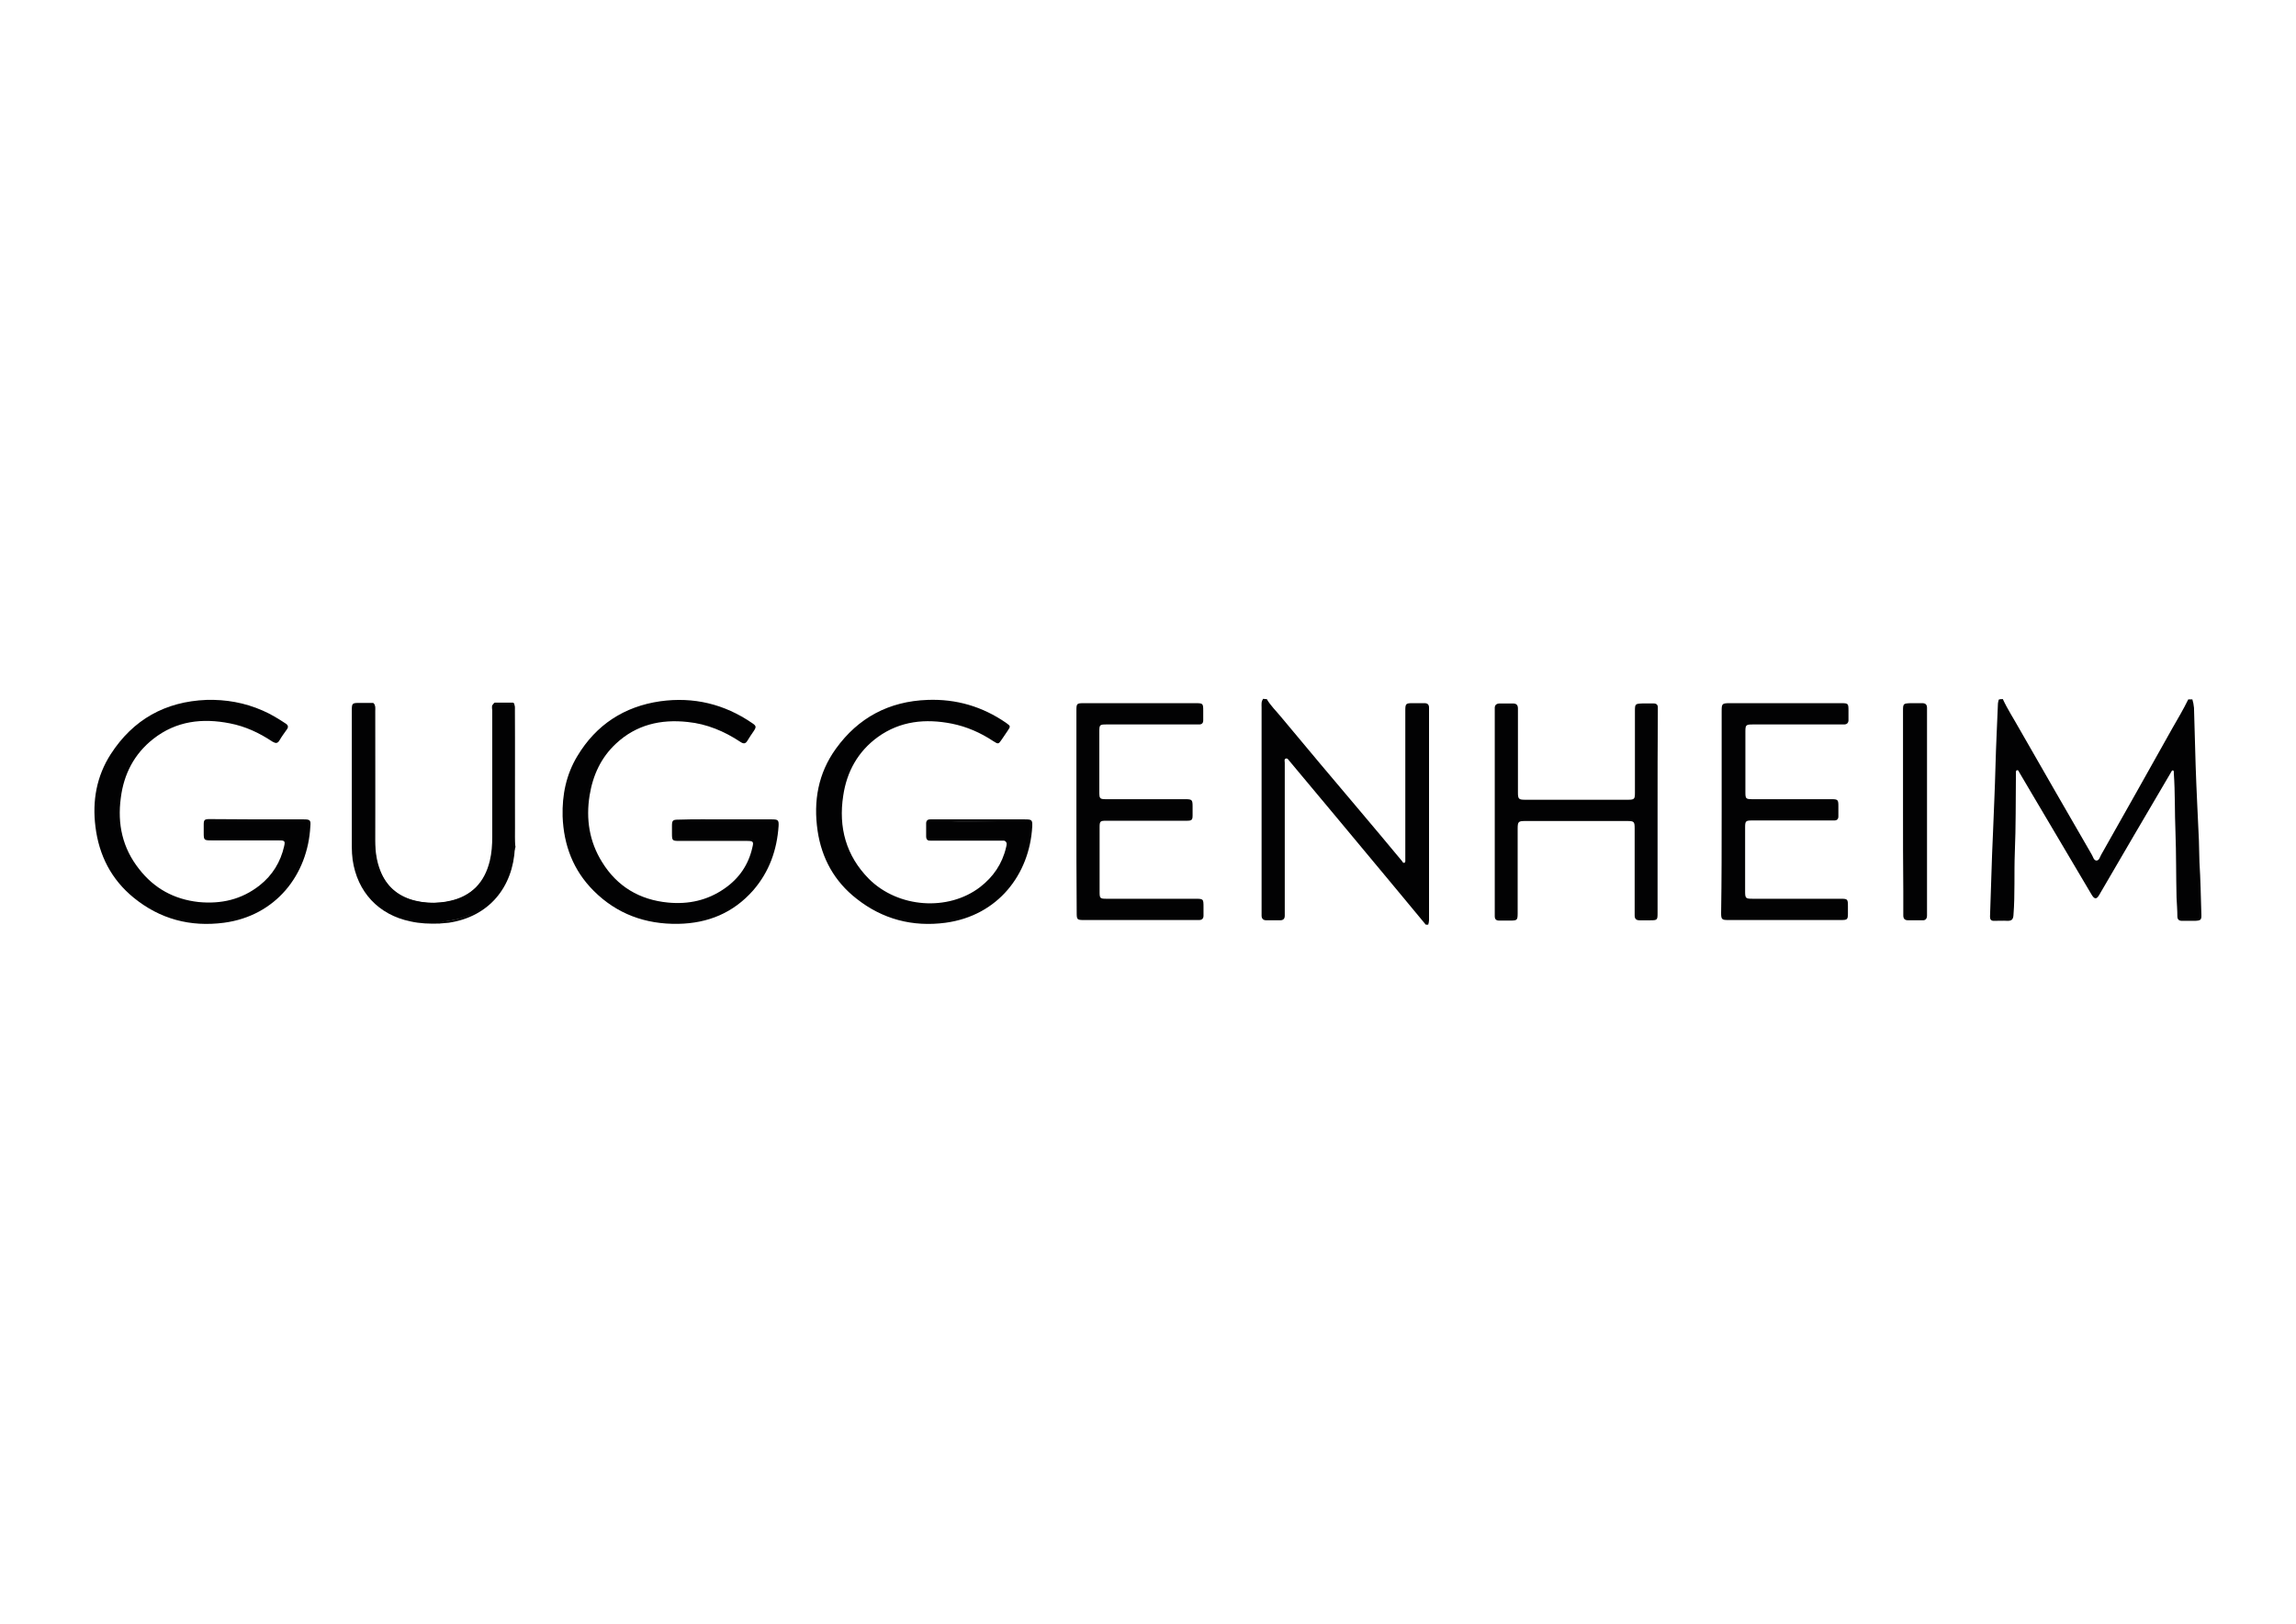 <?xml version="1.0" encoding="utf-8"?>
<!-- Generator: Adobe Illustrator 24.3.0, SVG Export Plug-In . SVG Version: 6.00 Build 0)  -->
<svg version="1.1" id="Capa_1" xmlns="http://www.w3.org/2000/svg" xmlns:xlink="http://www.w3.org/1999/xlink" x="0px" y="0px"
	 viewBox="0 0 841.9 595.3" style="enable-background:new 0 0 841.9 595.3;" xml:space="preserve">
<style type="text/css">
	.st0{fill:#020203;}
</style>
<g>
	<path class="st0" d="M734.4,256.3c1.7,3.7,4,7.2,6,10.8c8.8,15.4,17.7,30.8,26.6,46.2c0.5,0.8,0.7,2.1,1.7,2.2
		c1.1,0,1.3-1.4,1.8-2.2c8.7-15.4,17.4-30.8,26-46.2c2-3.5,4.1-7,5.9-10.7c0.5,0,1,0,1.5,0c0.3,1,0.5,2,0.6,3.1
		c0.2,7,0.4,14.1,0.6,21.1c0.3,9.2,0.8,18.4,1.2,27.5c0.1,2.7,0.1,5.3,0.2,8c0.4,6.3,0.5,12.6,0.7,19c0.1,2.2-0.2,2.4-2.4,2.5
		c-1.6,0-3.1,0-4.7,0c-1.1,0-1.7-0.5-1.7-1.7c0-2.3-0.2-4.5-0.3-6.8c-0.2-8-0.1-16.1-0.4-24.1c-0.3-7.2-0.1-14.4-0.6-21.5
		c0-0.4,0.1-0.8-0.3-1.1c-0.6,0.1-0.7,0.8-1,1.2c-8.7,14.8-17.4,29.6-26,44.4c-1,1.8-1.8,1.8-2.9-0.1c-7.3-12.3-14.6-24.7-21.9-37
		c-1.5-2.6-3.1-5.2-4.6-7.8c-0.2-0.3-0.3-0.9-0.8-0.7c-0.5,0.1-0.4,0.7-0.4,1c0,0.2,0,0.4,0,0.6c-0.1,9.5,0,19-0.4,28.5
		c-0.3,7.7,0.1,15.4-0.5,23c-0.1,1.5-0.6,2.1-2.1,2.1c-1.7-0.1-3.4,0-5.1,0c-1,0-1.4-0.5-1.4-1.5c0.4-10.3,0.6-20.6,1.1-30.9
		c0.3-8,0.7-16.1,0.9-24.1c0.2-7.7,0.6-15.4,0.9-23c0-0.5,0.2-1.1,0.3-1.6C733.4,256.3,733.9,256.3,734.4,256.3z"/>
	<path class="st0" d="M464.5,256.3c1.4,2.4,3.4,4.3,5.2,6.5c9.6,11.5,19.2,23,28.9,34.4c5.2,6.2,10.4,12.3,15.5,18.5
		c0.2,0.3,0.4,0.8,0.9,0.6c0.4-0.2,0.3-0.7,0.3-1.1c0-4.7,0-9.4,0-14.2c0-13.5,0-27,0-40.5c0-2.5,0.2-2.7,2.6-2.7c1.5,0,3,0,4.5,0
		c1,0,1.6,0.5,1.6,1.6c0,0.6,0,1.1,0,1.7c0,24.9,0,49.7,0,74.6c0,1.1,0.1,2.2-0.3,3.3c-0.3,0-0.6,0-0.9,0
		c-3.6-4.3-7.1-8.6-10.7-12.9c-7.3-8.8-14.6-17.5-21.9-26.3c-5.8-6.9-11.5-13.8-17.3-20.7c-0.4-0.4-0.7-1.2-1.4-1
		c-0.7,0.2-0.4,1.1-0.4,1.6c0,18.1,0,36.2,0,54.2c0,0.6,0,1.2,0,1.8c0,1.1-0.5,1.7-1.7,1.7c-1.7,0-3.4,0-5.1,0
		c-1.1,0-1.7-0.6-1.7-1.7c0-0.5,0-0.9,0-1.4c0-25,0-49.9,0-74.9c0-1.1-0.2-2.2,0.6-3.2C463.7,256.3,464.1,256.3,464.5,256.3z"/>
	<path class="st0" d="M394.7,297.5c0-12.3,0-24.6,0-36.9c0-2.7,0.1-2.8,2.8-2.8c13.6,0,27.3,0,40.9,0c2.7,0,2.8,0.1,2.8,2.8
		c0,1.2,0,2.3,0,3.5c0,1-0.5,1.5-1.5,1.5c-0.6,0-1.1,0-1.7,0c-10.7,0-21.5,0-32.2,0c-2.6,0-2.7,0.1-2.7,2.7c0,7.3,0,14.6,0,21.9
		c0,2.7,0.1,2.8,2.8,2.8c9.6,0,19.1,0,28.7,0c2.5,0,2.7,0.2,2.7,2.7c0,1.1,0,2.1,0,3.2c0,1.7-0.3,2-2.1,2c-3.8,0-7.7,0-11.5,0
		c-6,0-12.1,0-18.1,0c-2.2,0-2.4,0.2-2.4,2.4c0,7.9,0,15.9,0,23.8c0,2.2,0.2,2.4,2.4,2.4c10.8,0,21.7,0,32.5,0c3.2,0,3.2,0,3.2,3.2
		c0,1,0,2,0,3c0,1-0.5,1.6-1.6,1.6c-0.4,0-0.8,0-1.2,0c-13.6,0-27.3,0-40.9,0c-2.7,0-2.8-0.1-2.8-2.8
		C394.7,322.3,394.7,309.9,394.7,297.5z"/>
	<path class="st0" d="M161,338.6c-3.5,0.1-7,0-10.5-0.8c-11.7-2.4-19.5-10.8-21.2-22.6c-0.2-1.5-0.3-3.1-0.3-4.7
		c0-16.6,0-33.3,0-49.9c0-2.8,0.1-2.9,2.9-2.9c1.7,0,3.3,0,5,0c0.5,0.6,0.5,1.3,0.5,2c0,16,0.1,32.1,0,48.1c0,4.9,0.6,9.5,3,13.8
		c2.6,4.6,6.6,7.5,11.7,8.7c3.1,0.7,6.2,0.9,9.4,0.6c3.1-0.2,6.1-0.9,8.8-2.4c4.2-2.2,7-5.5,8.7-10c1.5-4.1,1.8-8.3,1.8-12.6
		c0-15.5,0.1-30.9,0-46.4c0-0.7-0.1-1.5,0.6-1.9c2.2,0,4.4,0,6.7,0c0.7,0.3,0.5,0.8,0.5,1.4c0.2,14.8,0,29.6,0.1,44.4
		c0,2.3-0.2,4.6,0.3,6.9c0,0.1,0,0.2,0,0.3c-0.9,2.2-0.8,4.6-1.4,7c-2.4,9.1-8,15.3-16.8,18.5c-2.7,1-5.5,1.4-8.2,1.8
		C161.9,338.3,161.4,338.4,161,338.6z"/>
	<path class="st0" d="M266.2,300.4c5.6,0,11.3,0,16.9,0c2.2,0,2.5,0.3,2.4,2.4c-0.6,8.8-3.4,16.8-9.3,23.6
		c-7.3,8.3-16.6,12.1-27.5,12.3c-12,0.2-22.5-3.6-31-12.1c-7.5-7.5-11-16.7-11.4-27.3c-0.2-7.9,1.3-15.3,5.4-22.1
		c6.9-11.5,17.2-18.2,30.4-20.1c12.2-1.7,23.5,1,33.7,8c1.5,1,1.6,1.4,0.6,2.9c-0.8,1.2-1.6,2.3-2.3,3.5c-0.7,1.2-1.4,1.3-2.6,0.5
		c-5.9-3.9-12.3-6.6-19.3-7.3c-9.9-1.1-18.9,1-26.3,7.9c-5.5,5.1-8.5,11.6-9.7,19c-1.4,8.7-0.1,17,4.6,24.5
		c5.5,8.9,13.7,13.8,24.2,14.8c7.5,0.7,14.4-0.8,20.6-5.1c5.4-3.7,8.9-8.8,10.3-15.2c0.5-2,0.3-2.3-1.9-2.3c-8.3,0-16.5,0-24.8,0
		c-2.7,0-2.8-0.1-2.8-2.8c0-0.9,0-1.8,0-2.7c0-2,0.3-2.3,2.3-2.3C254.6,300.3,260.4,300.4,266.2,300.4z"/>
	<path class="st0" d="M94.5,300.4c5.6,0,11.3,0,16.9,0c2.3,0,2.6,0.3,2.4,2.5c-0.9,17.8-12.7,32.9-31.7,35.4
		c-12.3,1.6-23.4-1.3-33.1-9.2c-8.2-6.7-12.7-15.5-14-26c-1.2-9.5,0.4-18.5,5.6-26.6c8.2-12.7,20-19.3,35.1-19.9
		c7.1-0.2,14,1,20.6,3.9c3,1.3,5.8,3,8.5,4.8c0.9,0.6,1,1.3,0.4,2.1c-0.9,1.3-1.9,2.6-2.7,4c-0.7,1.2-1.4,1.2-2.6,0.5
		c-4.8-3.2-9.9-5.6-15.6-6.7c-10.1-2-19.7-0.9-28.1,5.7c-7,5.5-10.8,12.9-11.9,21.6c-1.3,9.6,0.6,18.4,6.7,26.1
		c5.5,7.1,12.8,11.1,21.8,12.1c8.3,0.8,15.8-0.9,22.4-6.1c4.7-3.7,7.7-8.6,9-14.4c0.4-1.8,0.2-2.1-1.8-2.1c-8.3,0-16.6,0-24.9,0
		c-2.7,0-2.8-0.1-2.8-2.8c0-1,0-2,0-3c0-1.7,0.3-2,2.1-2C82.8,300.3,88.6,300.4,94.5,300.4z"/>
	<path class="st0" d="M340.8,308.2c-0.9-0.1-1.2-0.7-1.2-1.5c0-1.6,0-3.2,0-4.8c0-1,0.5-1.5,1.5-1.5c0.4,0,0.8,0,1.2,0
		c11.2,0,22.4,0,33.5,0c2.6,0,2.8,0.2,2.7,2.7c-1,17.4-12.5,32.6-31.8,35.2c-12.1,1.6-23.1-1.3-32.6-8.8
		c-8.1-6.3-12.8-14.8-14.3-24.9c-1.6-10.9,0.2-21.1,6.7-30.1c8.2-11.4,19.5-17.4,33.6-17.9c10.5-0.4,20.1,2.4,28.8,8.4
		c1.7,1.2,1.7,1.3,0.6,2.9c-0.7,1-1.4,2.1-2.1,3.1c-1.3,1.9-1.3,1.9-3.2,0.7c-4.7-3.1-9.7-5.3-15.2-6.4c-9.6-1.9-18.9-1-27.1,4.9
		c-7.3,5.3-11.4,12.7-12.7,21.5c-1.8,11.6,1,22,9.4,30.5c10.7,10.7,29.1,12,40.8,3c4.8-3.7,8.1-8.5,9.5-14.5
		c0.2-0.9,0.6-1.9-0.6-2.5c-0.3-0.4-0.2-0.8,0.2-1.2c2-0.1,2.7,0.6,2.3,2.7c-0.8,4.9-3.1,9.2-6.4,12.9c-4.3,4.9-9.7,8-16.1,9.2
		c-11.7,2.2-22-0.4-30.7-8.8c-5.6-5.4-8.8-11.9-10.1-19.6c-0.4-2.3,0.1-4.6-0.1-6.9c-0.5-5.8,1.1-11.2,3.7-16.2
		c5.4-10,13.7-16,25.1-17.5c9.6-1.3,18.3,1.4,26.6,6c0.4,0.2,0.7,0.4,1,0.6c1.5,0.8,2.2,0.7,3.2-0.7c1.2-1.7,1-2.5-0.7-3.6
		c-6.2-3.8-12.8-6.3-20.1-6.7c-1.5-0.1-2.8-0.7-4.3-0.6c-10.2,0.4-19.5,3.3-27.2,10c-7.2,6.2-11.8,14.1-13.1,23.6
		c-0.3,2-0.9,4-0.7,6.1c0.6,8.7,2.5,16.9,7.9,23.9c5,6.5,11.5,10.9,19.3,13.4c3.9,1.3,8,2.1,12,2.1c9.4,0.1,18-2.5,25.1-8.9
		c7-6.4,10.7-14.5,11.6-23.8c0.1-0.8,0.2-1.5-0.6-2c-0.5-0.3-1-0.3-1.6-0.4c-7.4-0.4-14.8-0.7-22.2-0.7c-3.1,0-6.1,0.9-9.3,0.7
		c-0.3,0-0.6,0.1-0.8,0.3c-0.1,0.1-0.2,0.2-0.4,0.3c-0.7,0.7-0.4,1.7-0.5,2.5c0,0.6,0.1,1.3-0.1,1.9c0,0.1-0.1,0.3-0.1,0.4
		C341.1,307.7,341,308,340.8,308.2z"/>
	<path class="st0" d="M181.3,257.9c-0.3,1.2-0.3,2.4-0.3,3.6c0,15.7,0.1,31.4,0,47.2c0,5.6-1.1,11-4.7,15.6
		c-3.4,4.3-8.1,6.4-13.5,7.2c-3.1,0.4-6.1,0.3-9.1-0.2c-9.1-1.6-15.2-8.2-16.4-17.5c-0.3-2.3,0-4.5,0-6.8c0-15.4,0-30.7,0-46.1
		c0-1-0.2-2-0.3-3c0.8,0.8,0.6,1.8,0.6,2.7c0,16,0,31.9,0,47.9c0,3.7,0.5,7.3,1.9,10.8c2.2,5.6,6.3,9.1,12,10.7
		c4.4,1.2,8.9,1.3,13.3,0.3c8.1-1.7,12.9-6.8,14.8-14.7c0.7-2.9,0.9-5.9,0.9-8.8c0-15.5,0-30.9,0-46.4
		C180.4,259.4,180.1,258.4,181.3,257.9z"/>
	<path class="st0" d="M188.8,310.6c-0.6-1.4-0.6-2.8-0.6-4.3c0-15.1,0-30.2,0-45.3c0-1.1,0.1-2.1-0.3-3.1c1.1,0.4,0.9,1.4,0.9,2.2
		c0,6.2,0,12.3,0,18.5C188.8,289.2,188.8,299.9,188.8,310.6z"/>
	<path class="st0" d="M161,338.6c0.6-0.6,1.4-0.8,2.2-0.9c7.2-0.7,13.4-3.6,18.3-9c3.8-4.3,5.8-9.5,6.4-15.2c0.1-1,0.2-1.9,0.9-2.6
		c-0.7,14.3-9.4,25.2-24.3,27.4C163.3,338.4,162.2,338.5,161,338.6z"/>
	<path class="st0" d="M369,307.6c-0.2,0.2-0.4,0.4-0.6,0.6c-9.2,0-18.4,0-27.5,0c-0.1-0.2-0.2-0.4-0.3-0.6c0.5-0.9,1.5-0.7,2.3-0.7
		c5.9,0,11.9,0,17.8,0c2.3,0,4.5,0,6.8,0C368,306.9,368.8,306.6,369,307.6z"/>
	<path class="st0" d="M607.8,297.6c0,12.4,0,24.7,0,37.1c0,2.6-0.1,2.7-2.7,2.7c-1.3,0-2.6,0-3.9,0c-1.3,0-1.8-0.6-1.8-1.8
		c0-0.6,0-1.1,0-1.7c0-10,0-20.1,0-30.1c0-2.6-0.2-2.8-2.8-2.8c-12.4,0-24.9,0-37.3,0c-2.5,0-2.8,0.2-2.8,2.8c0,10.3,0,20.7,0,31
		c0,2.5-0.2,2.7-2.6,2.7c-1.4,0-2.8,0-4.2,0c-1.1,0-1.6-0.5-1.6-1.6c0-0.5,0-1,0-1.5c0-24.5,0-48.9,0-73.4c0-0.4,0-0.8,0-1.2
		c-0.1-1.3,0.6-1.9,1.9-1.9c1.6,0,3.1,0,4.7,0c1.4,0,1.9,0.6,1.9,1.9c0,3.1,0,6.1,0,9.2c0,7.2,0,14.4,0,21.6c0,2.3,0.3,2.6,2.6,2.6
		c12.6,0,25.2,0,37.8,0c2.3,0,2.5-0.3,2.5-2.5c0-10,0-20,0-30c0-2.6,0.1-2.7,2.7-2.8c1.4,0,2.8,0,4.2,0c1,0,1.5,0.5,1.5,1.5
		c0,0.6,0,1.2,0,1.8C607.8,273.3,607.8,285.5,607.8,297.6z"/>
	<path class="st0" d="M697.8,297.7c0-12.4,0-24.7,0-37.1c0-2.6,0.1-2.7,2.7-2.8c1.5,0,2.9,0,4.4,0c1.1,0,1.7,0.5,1.7,1.7
		c0,0.5,0,1,0,1.5c0,24.4,0,48.8,0,73.2c0,0.5,0,0.9,0,1.4c0,1.2-0.5,1.9-1.8,1.8c-1.7,0-3.4,0-5.1,0c-1.3,0-1.8-0.6-1.8-1.8
		c0-3,0-6,0-9C697.8,316.9,697.8,307.3,697.8,297.7z"/>
	<path class="st0" d="M631.3,297.6c0-12.3,0-24.5,0-36.8c0-2.8,0.1-3,3-3c13.6,0,27.2,0,40.8,0c2.6,0,2.7,0.1,2.7,2.7
		c0,1.1,0,2.1,0,3.2c0.1,1.4-0.6,2-2,1.9c-0.6,0-1.1,0-1.7,0c-10.5,0-21,0-31.4,0c-2.5,0-2.7,0.2-2.7,2.6c0,7.4,0,14.9,0,22.3
		c0,2.3,0.2,2.5,2.5,2.5c9.7,0,19.3,0,29,0c2.4,0,2.6,0.2,2.6,2.5c0,1.3,0,2.5,0,3.8c0,1-0.5,1.5-1.5,1.5c-0.6,0-1.1,0-1.7,0
		c-9.5,0-18.9,0-28.4,0c-2.4,0-2.6,0.2-2.6,2.6c0,7.8,0,15.6,0,23.4c0,2.5,0.2,2.7,2.6,2.7c10.8,0,21.6,0,32.3,0
		c2.7,0,2.8,0.1,2.8,2.8c0,0.9,0,1.8,0,2.7c0,2.1-0.3,2.3-2.4,2.3c-13.9,0-27.8,0-41.7,0c-2.1,0-2.4-0.3-2.4-2.5
		C631.3,322.5,631.3,310,631.3,297.6z"/>
	<path class="st0" d="M802.8,258.5c0.5,1.9,0.9,3.5,0.6,5.1c0,0.2-0.1,0.4-0.1,0.6c0.4,4.4,0.1,8.8,0.7,13.2c0.1,0.9,0.1,1.8,0,2.7
		c-0.1,1.6-0.2,3.1,0.2,4.7c0.3,1.2,0.4,2.4,0.1,3.6c-0.1,0.3-0.1,0.6-0.1,0.9c0.6,4.3,0,8.6,0.7,12.9c0.2,1.2-0.3,2.3-0.1,3.5
		c0.5,4.3,0,8.6,0.7,12.9c0.2,1.1-0.3,2.2-0.1,3.3c0.5,4.2,0,8.5,0.7,12.7c0.2,1.5-0.1,1.9-1.6,2c-4.8,0.3-4.8,0.3-4.8-4.4
		c0-2.4-0.1-4.8-0.5-7.2c-0.4-2.9,0.3-5.7,0.2-8.6c-0.1-1.6,0-3.1-0.3-4.7c-0.6-2.9,0.1-5.8,0-8.7c-0.1-2.2-0.1-4.3-0.5-6.5
		c-0.4-3,0.3-5.9,0.2-8.9c-0.1-1.7-0.1-3.3-0.4-5c-0.2-0.8-0.1-1.8-1.2-2c-1-0.2-1.5,0.7-1.9,1.4c-3.2,5.3-6.3,10.6-9.4,16
		c-5.5,9.5-11.1,18.9-16.6,28.4c-0.7,1.2-1,1.2-1.8-0.2c-7.4-12.6-14.9-25.2-22.3-37.8c-1.3-2.2-2.6-4.4-3.9-6.6
		c-0.5-0.8-1-1.7-2.1-1.4c-1.1,0.3-1,1.4-1.1,2.3c0,0.1,0,0.2,0,0.3c0.7,6.2-0.8,12.3-0.3,18.5c0.5,5.3-0.7,10.4-0.3,15.6
		c0.4,5.8-0.2,11.6-0.3,17.4c0,1.5-0.6,2-2.1,2.1c-3.9,0.1-3.9,0.1-4.2-3.8c-0.1-1.5,0.6-2.9,0.5-4.3c-0.5-4.1,0.2-8.2,0.3-12.3
		c0.1-3.6-0.2-7.3,0.5-10.9c0.1-0.3,0.1-0.6,0.1-0.9c-0.5-4.1,0.2-8.2,0.3-12.3c0.1-3.7,0.2-7.4,0.4-11.1c0.2-4.3,0.7-8.6,0.4-12.9
		c-0.1-1.5,0.4-3,0.4-4.5c0-1.2-0.1-2.3-0.1-3.5c0-0.4-0.2-0.9,0.2-1.1c0.6-0.2,0.7,0.4,0.9,0.8c1.9,3.3,3.8,6.5,5.7,9.8
		c8.8,15.3,17.7,30.7,26.6,46c1.2,2.1,2.4,2.1,3.6,0c4.1-7.2,8.1-14.4,12.2-21.5c6.5-11.5,12.9-23,19.4-34.4
		C802.3,259.3,802.5,259.1,802.8,258.5z"/>
	<path class="st0" d="M464.4,258.4c2,2.4,4,4.7,6,7.1c11.2,13.3,22.4,26.7,33.5,40c2.9,3.5,5.9,7,8.8,10.5c0.3,0.4,0.7,0.7,1.1,1.1
		c0.5,0.5,1,1.1,1.8,0.7c0.7-0.4,0.8-1.1,0.8-1.8c0-0.7,0-1.4,0-2.1c0-17.4,0-34.8,0-52.2c0-2.9,0.1-3,3-3c0.1,0,0.2,0,0.3,0
		c3,0,3.1,0.1,3.1,3c0,24,0,48,0,72.1c0,0.7,0.3,1.8-0.4,2.1c-0.8,0.3-1.2-0.8-1.7-1.4c-15.9-18.9-31.7-37.9-47.5-56.8
		c-0.3-0.4-0.7-0.8-1.1-1c-0.8-0.5-1.5-0.2-1.7,0.7c-0.2,0.7-0.2,1.5-0.2,2.2c0,17.8,0,35.7,0,53.5c0,0.7,0,1.3,0,2
		c0,0.8-0.5,1.3-1.3,1.4c-0.1,0-0.2,0-0.3,0c-5.3,0.1-4.7,0.3-4.7-4.2c0-23.8,0-47.6,0-71.5c0-0.7,0-1.5,0-2.2
		C464,258.5,464.2,258.5,464.4,258.4z"/>
	<path class="st0" d="M266,301.3c5.4,0,10.8,0,16.2,0c2.2,0,2.4,0.2,2.2,2.4c-0.8,9.3-4.1,17.6-10.9,24.2
		c-5.1,4.9-11.3,7.9-18.2,9.1c-10.4,1.9-20.3,0.2-29.3-5.3c-10.8-6.6-16.9-16.4-18.4-29c-1.1-9.9,0.7-19.1,6.5-27.4
		c7-10.1,16.7-15.9,28.8-17.5c11.5-1.5,22.2,1,31.9,7.4c1.2,0.8,1.5,1.5,0.6,2.7c-2.9,4.3-2,3.6-5.9,1.5c-6.5-3.7-13.6-6.1-21.1-6.2
		c-15.3,0-27.3,8.3-31.9,23.1c-1.2,3.7-1.4,7.4-1.5,11.3c-0.1,5.2,0.8,10,2.9,14.6c4.6,10.4,12.6,16.9,23.8,19.1
		c8.1,1.6,15.8,0.4,22.9-3.9c6.6-3.9,10.8-9.7,12.5-17.2c0.5-2.2,0.1-2.8-2.2-2.8c-7.3,0-14.5,0-21.8,0c-1,0-2,0-3,0
		c-0.3,0-0.6,0-0.9,0c-1.8-0.1-2-0.4-2-3.7c0-2.2,0.2-2.6,2-2.6C254.8,301.2,260.4,301.3,266,301.3C266,301.3,266,301.3,266,301.3z"
		/>
	<path class="st0" d="M100.3,321.2c2.1-2.9,3.9-6,4.7-9.6c0.3-1.2,0.5-2.4,0.1-3.7c-1.3-0.6-2.6-0.3-3.9-0.3c-7.9,0-15.8,0-23.6,0
		c-0.5,0-1,0-1.5-0.3c-0.3-1.9-0.3-3.8,0-5.7c0.1-0.1,0.2-0.2,0.3-0.3c0.3-0.2,0.7-0.1,1-0.1c11.4,0,22.8,0,34.2,0
		c0.3,0,0.7-0.1,1,0.1c0.7,1.7,0.2,3.4-0.1,5c-1.2,7.8-4.4,14.8-9.8,20.6c-5.7,6.2-12.8,9.6-21.2,10.5c-1.6,0.2-3.1,0.7-4.8,0.7
		c-11.3-0.5-21.6-3.7-29.8-11.7c-7.1-6.9-10.7-15.6-11.4-25.6c-0.5-7.1,0.7-13.9,3.7-20.3c5.4-11.2,14.5-18,26.3-21.4
		c2.9-0.8,5.9-1.2,8.9-1.5c1.1-0.2,2.2-0.2,3.3,0c9,0.4,17.5,2.6,25,7.8c1.6,1.1,1.6,1.3,0.6,2.9c-2.7,4-2.1,3.5-5.8,1.4
		c-5.8-3.3-12-5.4-18.7-5.9c-10.3-0.8-19.3,2-26.6,9.5c-5.3,5.5-8.1,12.2-9,19.8c-0.1,0.8-0.2,1.7-0.3,2.5c0.2,1.4,0.2,2.8,0,4.2
		c0.5,6.7,2.4,12.9,6.3,18.4c5.5,7.7,13,12.2,22.5,13.5c8.7,1.2,16.7-0.9,23.8-6c0.6-0.5,1.2-1,1.8-1.5c0.4-0.4,0.8-0.8,1.2-1.2
		C99.1,322.3,99.8,321.8,100.3,321.2z"/>
	<path class="st0" d="M76.1,307.3c8.7,0,17.3,0,26,0c1.1,0,2.1-0.1,3.1,0.6c-8.8,0-17.5,0-26.3,0C77.9,307.9,76.9,308,76.1,307.3z"
		/>
	<path class="st0" d="M112.6,301.3c-12.1,0-24.2,0-36.3,0c0.8-0.3,1.7-0.3,2.5-0.3c10.4,0,20.8,0,31.2,0
		C111,301,111.8,300.9,112.6,301.3z"/>
	<path class="st0" d="M76.1,301.6c0,1.9,0,3.8,0,5.7C75.6,305.4,75.6,303.5,76.1,301.6z"/>
	<path class="st0" d="M43.1,299.7c0-1.4,0-2.8,0-4.2C43.6,296.9,43.6,298.3,43.1,299.7z"/>
	<path class="st0" d="M77.9,257.5c-1.1,0-2.2,0-3.3,0C75.7,257.1,76.8,257.1,77.9,257.5z"/>
	<path class="st0" d="M100.3,321.2c-0.3,0.8-0.9,1.3-1.5,1.8C99,322.2,99.6,321.6,100.3,321.2z"/>
	<path class="st0" d="M97.5,324.2c-0.5,0.7-1.1,1.2-1.8,1.5C96.1,325,96.8,324.5,97.5,324.2z"/>
	<path class="st0" d="M369,307.6c-9.5,0-18.9,0-28.4,0c-0.3-2.1-0.3-4.2,0-6.3c0.3-0.2,0.7-0.1,1-0.1c11.7,0,23.4,0,35.1,0
		c0.3,0,0.7-0.1,1,0.1c-0.2,9.6-3.2,18-9.7,25.2c-5.7,6.2-12.7,9.8-21,11c-10.9,1.6-21.1-0.8-30.2-6.9c-9.4-6.4-14.6-15.6-16.3-26.7
		c-1.7-11.2,0.9-21.4,7.8-30.4c7.1-9.2,16.7-14.4,28.4-15.7c11.3-1.2,21.6,1.4,31,7.5c1.7,1.1,1.7,1.3,0.6,3c-3,4.5-2,3.7-5.9,1.5
		c-5.1-3-10.6-5-16.4-5.8c-9-1.2-17.5,0.3-24.9,5.9c-5.7,4.3-9.8,9.8-11.7,16.8c-2.4,8.9-2.4,17.9,1.7,26.3
		c5.1,10.5,13.4,17.1,25.4,18.7c9.1,1.2,17.2-0.7,24.3-6.5c4.8-3.9,7.9-8.9,9.1-15.1C370.2,308.9,370.2,308,369,307.6z"/>
	<path class="st0" d="M377.7,301.3c-12.4,0-24.8,0-37.2,0c0.8-0.3,1.7-0.3,2.5-0.3c10.7,0,21.4,0,32.1,0
		C376.1,301,376.9,300.9,377.7,301.3z"/>
	<path class="st0" d="M340.6,301.3c0,2.1,0,4.2,0,6.3C340.1,305.5,340.1,303.4,340.6,301.3z"/>
	<path class="st0" d="M632.5,297.6c0-11.9,0-23.8,0-35.7c0-3,0.1-3.1,3-3.1c12.9,0,25.8,0,38.7,0c2.6,0,2.7,0.2,2.7,2.8
		c0,0.3,0,0.6,0,0.9c0,2-0.3,2.4-2.4,2.4c-10.1,0-20.1,0-30.2,0c-0.8,0-1.6,0-2.4,0c-2.3,0-2.7,0.4-2.7,2.8c0,1.1,0,2.2,0,3.3
		c0,6.5,0,13.1,0,19.6c0,3.3,0.3,3.6,3.5,3.6c9.3,0,18.5,0,27.8,0c0.9,0,2.2-0.4,2.6,0.7c0.5,1.4,0.6,3-0.1,4.4
		c-0.3,0.8-1.3,0.6-2.1,0.6c-8.6,0-17.1,0-25.7,0c-1.1,0-2.2,0-3.3,0c-2.2,0-2.7,0.5-2.8,2.8c0,7.4,0,14.9,0,22.3c0,1.1,0,2.1,0,3.2
		c0.1,2,0.5,2.5,2.6,2.5c7.4,0,14.8,0,22.2,0c3.6,0,7.2,0,10.7,0c1.9,0,2.2,0.4,2.3,2.2c0.1,3.8,0.1,3.8-3.8,3.8
		c-12.4,0-24.9,0-37.3,0c-3.3,0-3.3,0-3.3-3.4C632.5,321.3,632.5,309.4,632.5,297.6z"/>
</g>
</svg>
